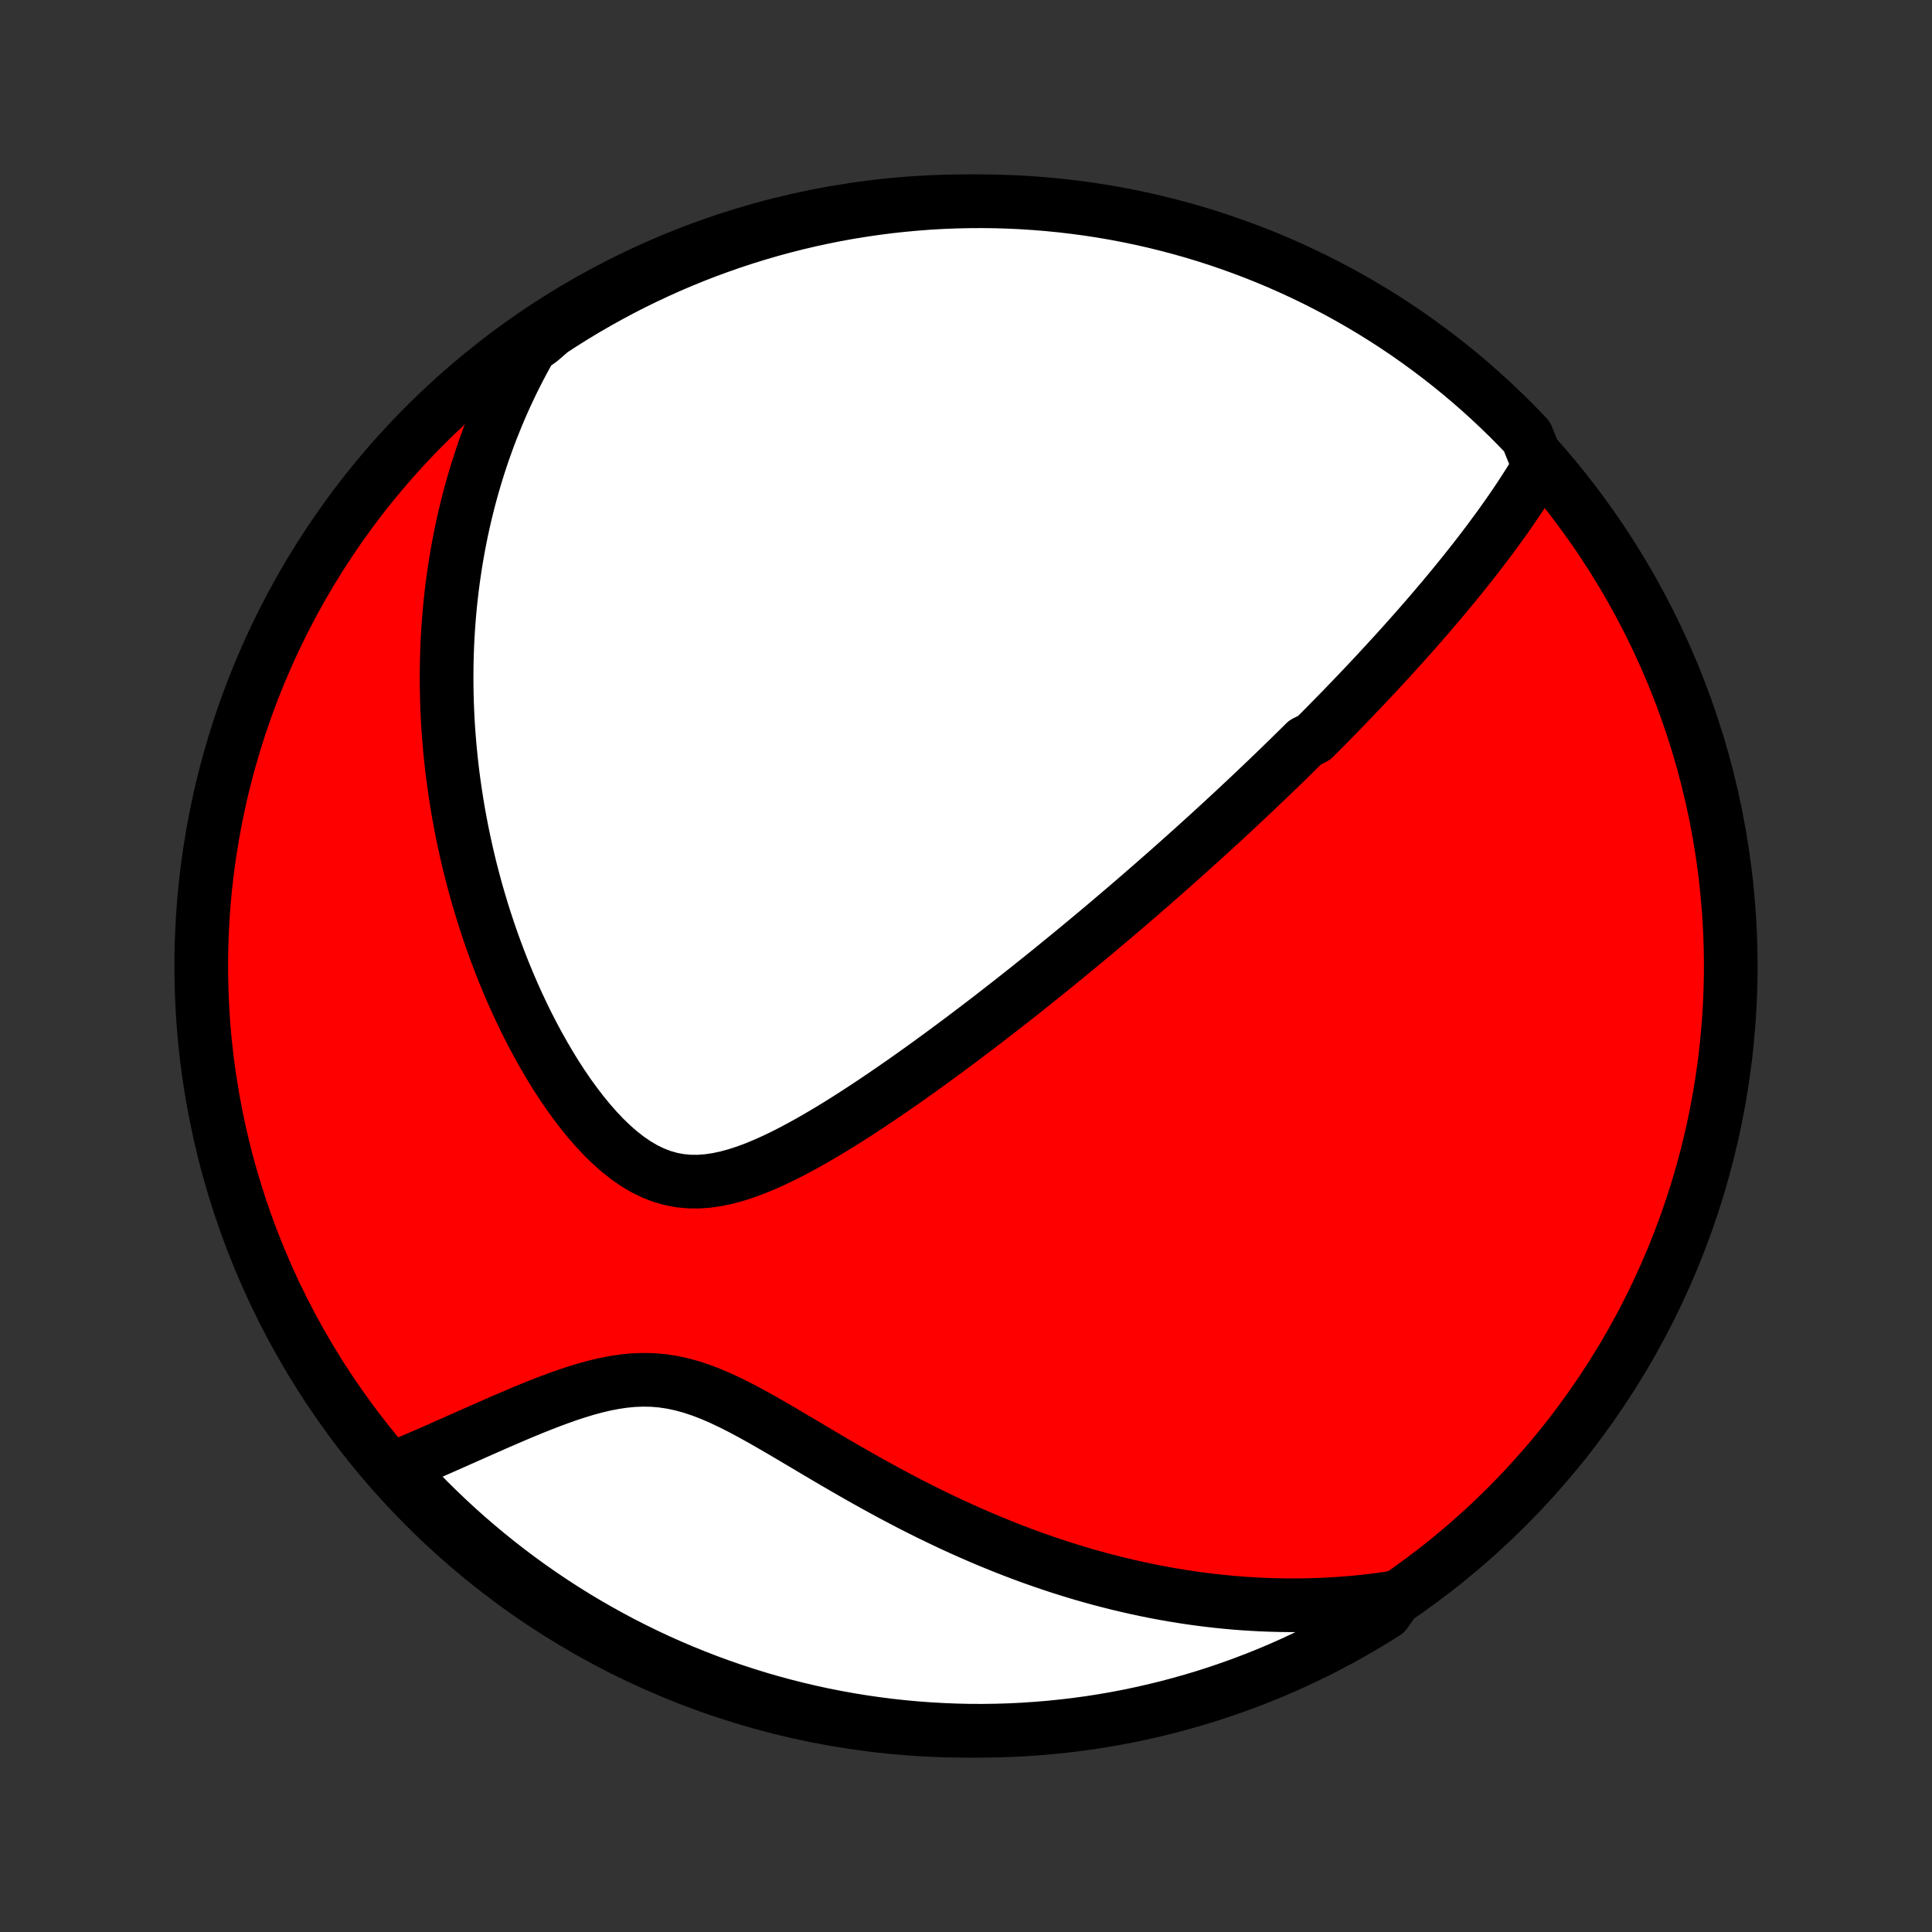 <?xml version="1.0" encoding="utf-8" standalone="no"?>
<!DOCTYPE svg PUBLIC "-//W3C//DTD SVG 1.1//EN"
  "http://www.w3.org/Graphics/SVG/1.1/DTD/svg11.dtd">
<!-- Created with matplotlib (http://matplotlib.org/) -->
<svg height="72pt" version="1.1" viewBox="0 0 72 72" width="72pt" xmlns="http://www.w3.org/2000/svg" xmlns:xlink="http://www.w3.org/1999/xlink">
 <rect x="0" y="0" width="72" height="72" fill="#333333" stroke="none"/>
 <defs>
  <style type="text/css">
*{stroke-linecap:butt;stroke-linejoin:round;}
  </style>
 </defs>
 <g id="figure_1">
  <g id="patch_1">
   <path d="
M0 72
L72 72
L72 0
L0 0
z
" style="fill:none;"/>
  </g>
  <g id="axes_1">
   <g id="PatchCollection_1">
    <defs>
     <path d="
M36 -7.5
C43.558 -7.5 50.808 -10.503 56.153 -15.848
C61.497 -21.192 64.5 -28.442 64.5 -36
C64.5 -43.558 61.497 -50.808 56.153 -56.153
C50.808 -61.497 43.558 -64.5 36 -64.5
C28.442 -64.5 21.192 -61.497 15.848 -56.153
C10.503 -50.808 7.5 -43.558 7.5 -36
C7.5 -28.442 10.503 -21.192 15.848 -15.848
C21.192 -10.503 28.442 -7.5 36 -7.5
z
" id="C0_0_a811fe30f3"/>
     <path d="
M57.355 -54.619
L57.218 -54.388
L57.078 -54.16
L56.936 -53.934
L56.792 -53.711
L56.648 -53.489
L56.501 -53.27
L56.354 -53.054
L56.205 -52.839
L56.055 -52.627
L55.905 -52.416
L55.753 -52.208
L55.601 -52.002
L55.449 -51.797
L55.295 -51.595
L55.142 -51.394
L54.988 -51.195
L54.833 -50.998
L54.678 -50.802
L54.523 -50.608
L54.368 -50.416
L54.212 -50.225
L54.057 -50.036
L53.901 -49.848
L53.745 -49.662
L53.588 -49.477
L53.432 -49.293
L53.276 -49.111
L53.119 -48.929
L52.962 -48.749
L52.805 -48.57
L52.648 -48.392
L52.491 -48.216
L52.334 -48.04
L52.177 -47.865
L52.019 -47.691
L51.861 -47.518
L51.703 -47.346
L51.545 -47.174
L51.387 -47.004
L51.229 -46.833
L51.07 -46.664
L50.911 -46.495
L50.752 -46.327
L50.592 -46.159
L50.432 -45.992
L50.272 -45.825
L50.111 -45.658
L49.95 -45.492
L49.788 -45.326
L49.626 -45.161
L49.463 -44.995
L49.3 -44.83
L49.136 -44.665
L48.971 -44.5
L48.64 -44.335
L48.474 -44.17
L48.306 -44.005
L48.138 -43.84
L47.969 -43.674
L47.799 -43.509
L47.628 -43.343
L47.456 -43.177
L47.283 -43.011
L47.109 -42.845
L46.934 -42.678
L46.758 -42.51
L46.58 -42.343
L46.401 -42.174
L46.221 -42.006
L46.04 -41.836
L45.857 -41.666
L45.673 -41.496
L45.487 -41.324
L45.3 -41.152
L45.111 -40.979
L44.92 -40.805
L44.727 -40.631
L44.533 -40.455
L44.337 -40.279
L44.139 -40.101
L43.939 -39.923
L43.737 -39.743
L43.533 -39.562
L43.327 -39.381
L43.118 -39.198
L42.907 -39.013
L42.694 -38.828
L42.479 -38.641
L42.261 -38.453
L42.04 -38.263
L41.817 -38.072
L41.591 -37.88
L41.363 -37.686
L41.132 -37.491
L40.898 -37.294
L40.66 -37.096
L40.42 -36.896
L40.178 -36.695
L39.931 -36.492
L39.682 -36.288
L39.429 -36.081
L39.174 -35.874
L38.915 -35.664
L38.652 -35.454
L38.386 -35.241
L38.117 -35.027
L37.844 -34.812
L37.568 -34.595
L37.288 -34.377
L37.005 -34.157
L36.718 -33.936
L36.427 -33.714
L36.133 -33.491
L35.835 -33.266
L35.533 -33.041
L35.228 -32.815
L34.92 -32.589
L34.607 -32.361
L34.292 -32.134
L33.973 -31.907
L33.65 -31.679
L33.324 -31.453
L32.995 -31.227
L32.663 -31.002
L32.328 -30.779
L31.99 -30.557
L31.649 -30.338
L31.306 -30.122
L30.96 -29.91
L30.612 -29.703
L30.263 -29.5
L29.911 -29.304
L29.558 -29.114
L29.204 -28.934
L28.849 -28.763
L28.493 -28.603
L28.137 -28.456
L27.781 -28.324
L27.426 -28.209
L27.072 -28.113
L26.72 -28.039
L26.37 -27.988
L26.022 -27.963
L25.678 -27.967
L25.337 -28
L25.002 -28.063
L24.67 -28.158
L24.345 -28.284
L24.024 -28.439
L23.71 -28.623
L23.403 -28.834
L23.102 -29.069
L22.808 -29.326
L22.521 -29.602
L22.242 -29.897
L21.97 -30.207
L21.705 -30.53
L21.448 -30.865
L21.198 -31.21
L20.956 -31.564
L20.721 -31.925
L20.495 -32.293
L20.276 -32.666
L20.064 -33.043
L19.86 -33.423
L19.663 -33.806
L19.474 -34.191
L19.292 -34.578
L19.117 -34.966
L18.95 -35.354
L18.789 -35.742
L18.636 -36.13
L18.489 -36.517
L18.349 -36.903
L18.216 -37.288
L18.089 -37.671
L17.968 -38.053
L17.854 -38.432
L17.745 -38.81
L17.643 -39.185
L17.546 -39.558
L17.455 -39.929
L17.37 -40.297
L17.29 -40.662
L17.215 -41.024
L17.146 -41.384
L17.081 -41.74
L17.022 -42.094
L16.967 -42.445
L16.917 -42.793
L16.871 -43.138
L16.83 -43.481
L16.794 -43.82
L16.761 -44.156
L16.733 -44.49
L16.708 -44.82
L16.688 -45.148
L16.672 -45.473
L16.659 -45.795
L16.65 -46.115
L16.645 -46.432
L16.643 -46.746
L16.645 -47.057
L16.65 -47.367
L16.658 -47.673
L16.67 -47.977
L16.685 -48.279
L16.703 -48.578
L16.725 -48.876
L16.749 -49.171
L16.777 -49.464
L16.808 -49.755
L16.841 -50.043
L16.878 -50.33
L16.918 -50.615
L16.96 -50.898
L17.006 -51.179
L17.054 -51.459
L17.105 -51.737
L17.159 -52.013
L17.216 -52.288
L17.276 -52.561
L17.339 -52.833
L17.405 -53.104
L17.473 -53.373
L17.545 -53.641
L17.619 -53.908
L17.697 -54.173
L17.777 -54.438
L17.86 -54.701
L17.947 -54.964
L18.036 -55.225
L18.129 -55.486
L18.224 -55.746
L18.323 -56.005
L18.426 -56.263
L18.531 -56.521
L18.64 -56.778
L18.752 -57.034
L18.868 -57.29
L18.987 -57.545
L19.11 -57.8
L19.237 -58.054
L19.367 -58.308
L19.501 -58.561
L19.64 -58.815
L19.782 -59.067
L20.139 -59.32
L20.554 -59.678
L20.975 -59.952
L21.4 -60.218
L21.829 -60.476
L22.263 -60.727
L22.701 -60.971
L23.142 -61.207
L23.588 -61.435
L24.038 -61.655
L24.491 -61.868
L24.948 -62.073
L25.408 -62.27
L25.872 -62.459
L26.338 -62.64
L26.808 -62.812
L27.28 -62.977
L27.755 -63.133
L28.232 -63.281
L28.712 -63.421
L29.194 -63.552
L29.678 -63.675
L30.164 -63.79
L30.651 -63.896
L31.141 -63.994
L31.632 -64.083
L32.124 -64.163
L32.617 -64.235
L33.112 -64.299
L33.607 -64.353
L34.103 -64.399
L34.599 -64.437
L35.096 -64.466
L35.594 -64.486
L36.091 -64.497
L36.589 -64.5
L37.086 -64.494
L37.583 -64.479
L38.079 -64.456
L38.575 -64.424
L39.07 -64.383
L39.564 -64.334
L40.057 -64.276
L40.548 -64.21
L41.039 -64.135
L41.528 -64.051
L42.015 -63.959
L42.5 -63.858
L42.983 -63.749
L43.464 -63.631
L43.943 -63.505
L44.42 -63.371
L44.894 -63.228
L45.365 -63.077
L45.833 -62.917
L46.298 -62.75
L46.761 -62.574
L47.22 -62.391
L47.675 -62.199
L48.127 -61.999
L48.575 -61.791
L49.02 -61.576
L49.46 -61.352
L49.897 -61.121
L50.329 -60.882
L50.757 -60.636
L51.18 -60.382
L51.599 -60.121
L52.013 -59.852
L52.422 -59.577
L52.825 -59.293
L53.224 -59.003
L53.618 -58.706
L54.006 -58.402
L54.389 -58.091
L54.766 -57.774
L55.138 -57.449
L55.504 -57.118
L55.863 -56.781
L56.217 -56.438
L56.564 -56.088
L56.906 -55.732
z
" id="C0_1_a42fc107e5"/>
     <path d="
M52.038 -12.477
L51.749 -12.433
L51.459 -12.392
L51.168 -12.355
L50.875 -12.321
L50.582 -12.291
L50.288 -12.264
L49.992 -12.241
L49.695 -12.222
L49.396 -12.205
L49.096 -12.193
L48.795 -12.184
L48.492 -12.178
L48.188 -12.176
L47.881 -12.178
L47.574 -12.184
L47.264 -12.193
L46.952 -12.206
L46.639 -12.223
L46.324 -12.243
L46.006 -12.268
L45.687 -12.297
L45.365 -12.33
L45.042 -12.367
L44.716 -12.408
L44.388 -12.453
L44.058 -12.503
L43.725 -12.557
L43.39 -12.616
L43.053 -12.679
L42.713 -12.747
L42.371 -12.82
L42.027 -12.898
L41.68 -12.98
L41.33 -13.068
L40.978 -13.16
L40.624 -13.258
L40.267 -13.361
L39.907 -13.47
L39.546 -13.583
L39.181 -13.703
L38.815 -13.828
L38.446 -13.958
L38.075 -14.095
L37.702 -14.237
L37.326 -14.385
L36.948 -14.539
L36.569 -14.698
L36.187 -14.864
L35.804 -15.035
L35.419 -15.212
L35.033 -15.395
L34.645 -15.583
L34.256 -15.777
L33.866 -15.976
L33.475 -16.181
L33.083 -16.39
L32.691 -16.604
L32.298 -16.822
L31.905 -17.045
L31.513 -17.27
L31.12 -17.498
L30.729 -17.728
L30.337 -17.96
L29.947 -18.192
L29.558 -18.422
L29.171 -18.651
L28.784 -18.876
L28.4 -19.096
L28.017 -19.308
L27.637 -19.512
L27.258 -19.704
L26.882 -19.882
L26.508 -20.044
L26.136 -20.187
L25.766 -20.31
L25.399 -20.411
L25.033 -20.489
L24.669 -20.543
L24.308 -20.573
L23.949 -20.579
L23.591 -20.565
L23.236 -20.53
L22.883 -20.477
L22.532 -20.409
L22.184 -20.326
L21.838 -20.232
L21.496 -20.128
L21.156 -20.016
L20.819 -19.897
L20.486 -19.773
L20.156 -19.645
L19.829 -19.514
L19.506 -19.381
L19.187 -19.246
L18.872 -19.111
L18.561 -18.976
L18.254 -18.841
L17.951 -18.707
L17.652 -18.575
L17.357 -18.444
L17.066 -18.315
L16.78 -18.188
L16.498 -18.063
L16.22 -17.941
L15.947 -17.821
L15.677 -17.704
L15.412 -17.59
L15.151 -17.478
L14.894 -17.37
L14.906 -17.264
L15.244 -16.835
L15.588 -16.47
L15.938 -16.11
L16.294 -15.757
L16.657 -15.41
L17.025 -15.069
L17.399 -14.735
L17.779 -14.407
L18.164 -14.086
L18.555 -13.771
L18.951 -13.463
L19.352 -13.162
L19.758 -12.868
L20.169 -12.581
L20.585 -12.301
L21.006 -12.028
L21.431 -11.763
L21.861 -11.505
L22.295 -11.255
L22.733 -11.012
L23.175 -10.776
L23.622 -10.549
L24.071 -10.329
L24.525 -10.116
L24.982 -9.912
L25.442 -9.716
L25.906 -9.528
L26.373 -9.347
L26.842 -9.175
L27.315 -9.011
L27.79 -8.856
L28.267 -8.708
L28.747 -8.569
L29.229 -8.438
L29.714 -8.316
L30.2 -8.202
L30.688 -8.096
L31.177 -8
L31.668 -7.911
L32.16 -7.831
L32.654 -7.76
L33.148 -7.697
L33.644 -7.643
L34.14 -7.598
L34.636 -7.561
L35.133 -7.533
L35.63 -7.513
L36.128 -7.502
L36.625 -7.5
L37.123 -7.507
L37.619 -7.522
L38.116 -7.546
L38.611 -7.579
L39.106 -7.62
L39.6 -7.67
L40.093 -7.728
L40.585 -7.795
L41.075 -7.871
L41.564 -7.955
L42.051 -8.048
L42.536 -8.15
L43.019 -8.26
L43.5 -8.378
L43.979 -8.505
L44.455 -8.64
L44.929 -8.783
L45.4 -8.935
L45.868 -9.095
L46.333 -9.263
L46.795 -9.439
L47.254 -9.623
L47.709 -9.816
L48.16 -10.016
L48.608 -10.225
L49.053 -10.441
L49.493 -10.665
L49.929 -10.896
L50.361 -11.136
L50.788 -11.383
L51.211 -11.637
L51.629 -11.899
z
" id="C0_2_6a0d92425e"/>
    </defs>
    <g clip-path="url(#p1bffca34e9)">
     <use style="fill:#ff0000;stroke:#000000;stroke-width:2.0;" x="0.0" xlink:href="#C0_0_a811fe30f3" y="72.0"/>
    </g>
    <g clip-path="url(#p1bffca34e9)">
     <use style="fill:#ffffff;stroke:#000000;stroke-width:2.0;" x="0.0" xlink:href="#C0_1_a42fc107e5" y="72.0"/>
    </g>
    <g clip-path="url(#p1bffca34e9)">
     <use style="fill:#ffffff;stroke:#000000;stroke-width:2.0;" x="0.0" xlink:href="#C0_2_6a0d92425e" y="72.0"/>
    </g>
   </g>
  </g>
 </g>
 <defs>
  <clipPath id="p1bffca34e9">
   <rect height="72.0" width="72.0" x="0.0" y="0.0"/>
  </clipPath>
 </defs>
</svg>
